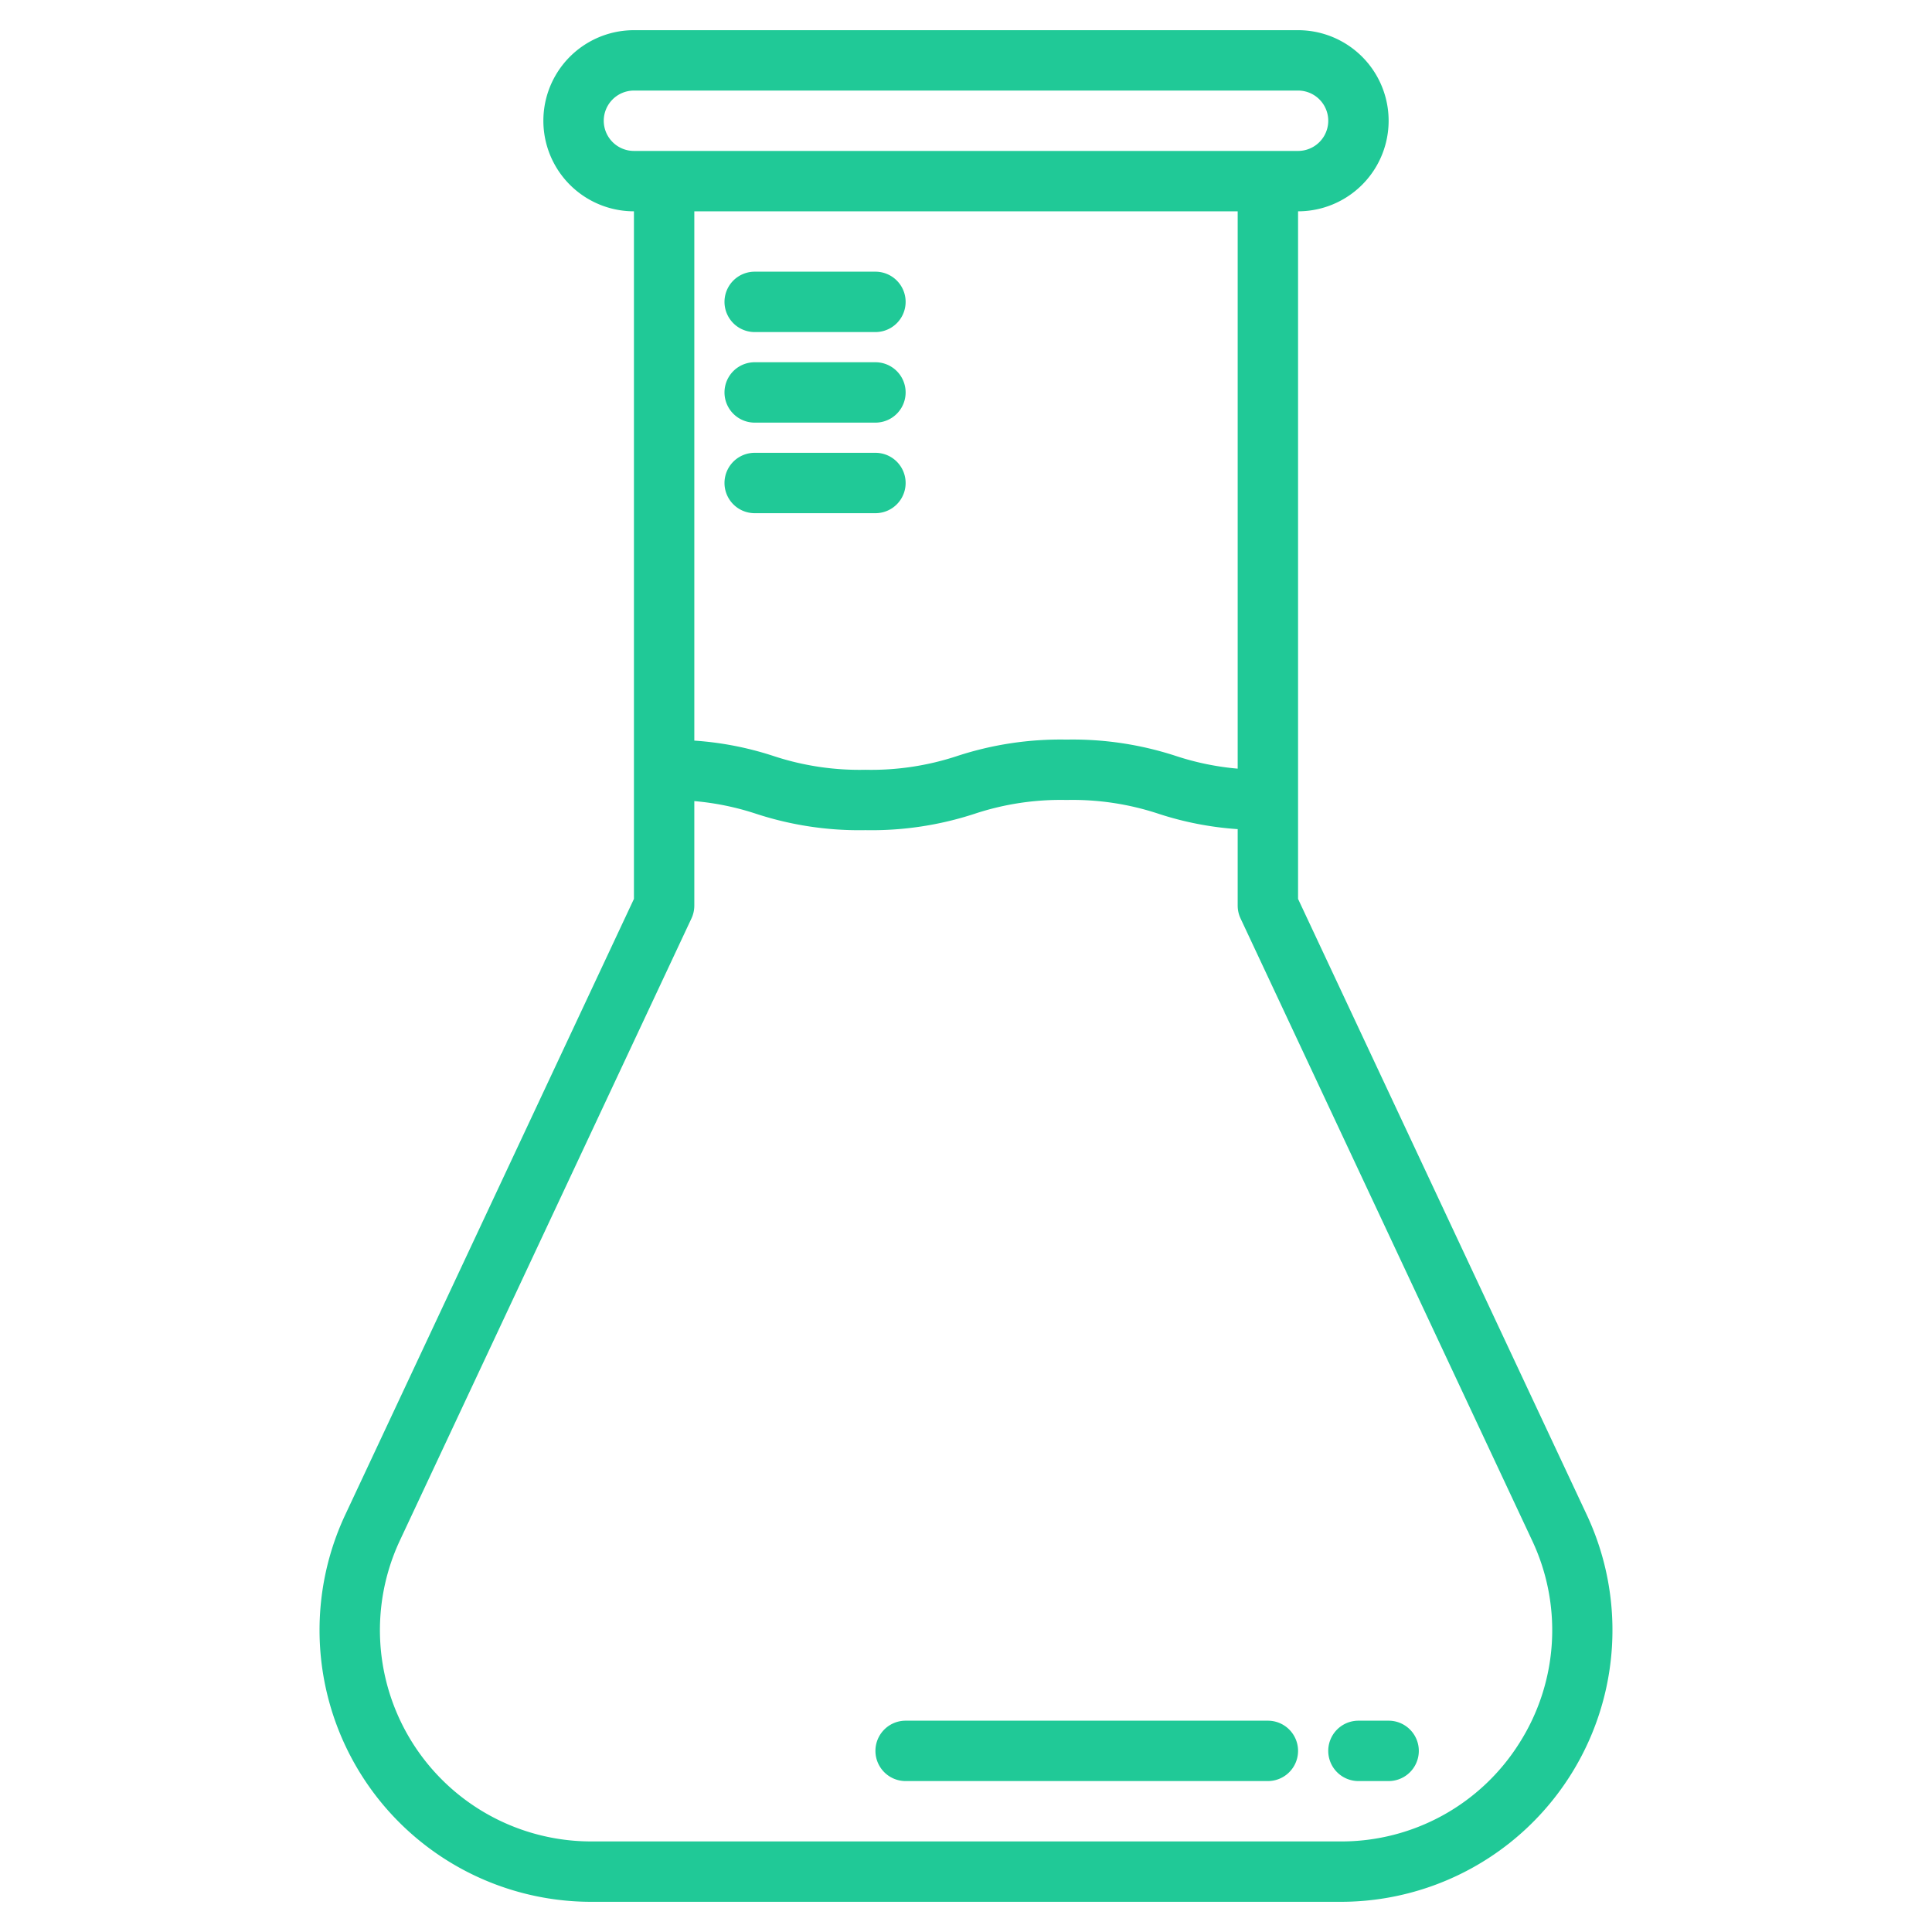 <?xml version="1.0"?>
<svg xmlns="http://www.w3.org/2000/svg" xmlns:xlink="http://www.w3.org/1999/xlink" xmlns:svgjs="http://svgjs.com/svgjs" version="1.1" width="512" height="512" x="0" y="0" viewBox="0 0 512 512" style="enable-background:new 0 0 512 512" xml:space="preserve" class=""><g><g xmlns="http://www.w3.org/2000/svg"><path d="M200,88h32a8,8,0,0,0,0-16H200a8,8,0,0,0,0,16Z" fill="#20c997" data-original="#000000" style=""/><path d="M200,112h32a8,8,0,0,0,0-16H200a8,8,0,0,0,0,16Z" fill="#20c997" data-original="#000000" style=""/><path d="M200,136h32a8,8,0,0,0,0-16H200a8,8,0,0,0,0,16Z" fill="#20c997" data-original="#000000" style=""/><path d="M420.51,401.44,344,238.22V56a24,24,0,0,0,0-48H168a24,24,0,0,0,0,48V238.22L91.49,401.44A72,72,0,0,0,156.68,504H355.32a72,72,0,0,0,65.19-102.56ZM160,32a8.011,8.011,0,0,1,8-8H344a8,8,0,0,1,0,16H168A8.011,8.011,0,0,1,160,32ZM328,56V203.7a71.946,71.946,0,0,1-16.37-3.36A87.878,87.878,0,0,0,282.66,196a87.807,87.807,0,0,0-28.96,4.34A72.524,72.524,0,0,1,229.33,204a72.524,72.524,0,0,1-24.37-3.66A85.781,85.781,0,0,0,184,196.27V56Zm74.58,406.04A55.721,55.721,0,0,1,355.32,488H156.68a56,56,0,0,1-50.7-79.77L183.24,243.4A8.032,8.032,0,0,0,184,240V212.3a71.946,71.946,0,0,1,16.37,3.36A87.758,87.758,0,0,0,229.33,220a87.758,87.758,0,0,0,28.96-4.34A72.524,72.524,0,0,1,282.66,212a72.524,72.524,0,0,1,24.37,3.66A85.878,85.878,0,0,0,328,219.73V240a8.032,8.032,0,0,0,.76,3.4l77.26,164.83A55.726,55.726,0,0,1,402.58,462.04Z" fill="#20c997" data-original="#000000" style=""/><path d="M336,456H240a8,8,0,0,0,0,16h96a8,8,0,0,0,0-16Z" fill="#20c997" data-original="#000000" style=""/><path d="M368,456h-8a8,8,0,0,0,0,16h8a8,8,0,0,0,0-16Z" fill="#20c997" data-original="#000000" style=""/></g></g></svg>
